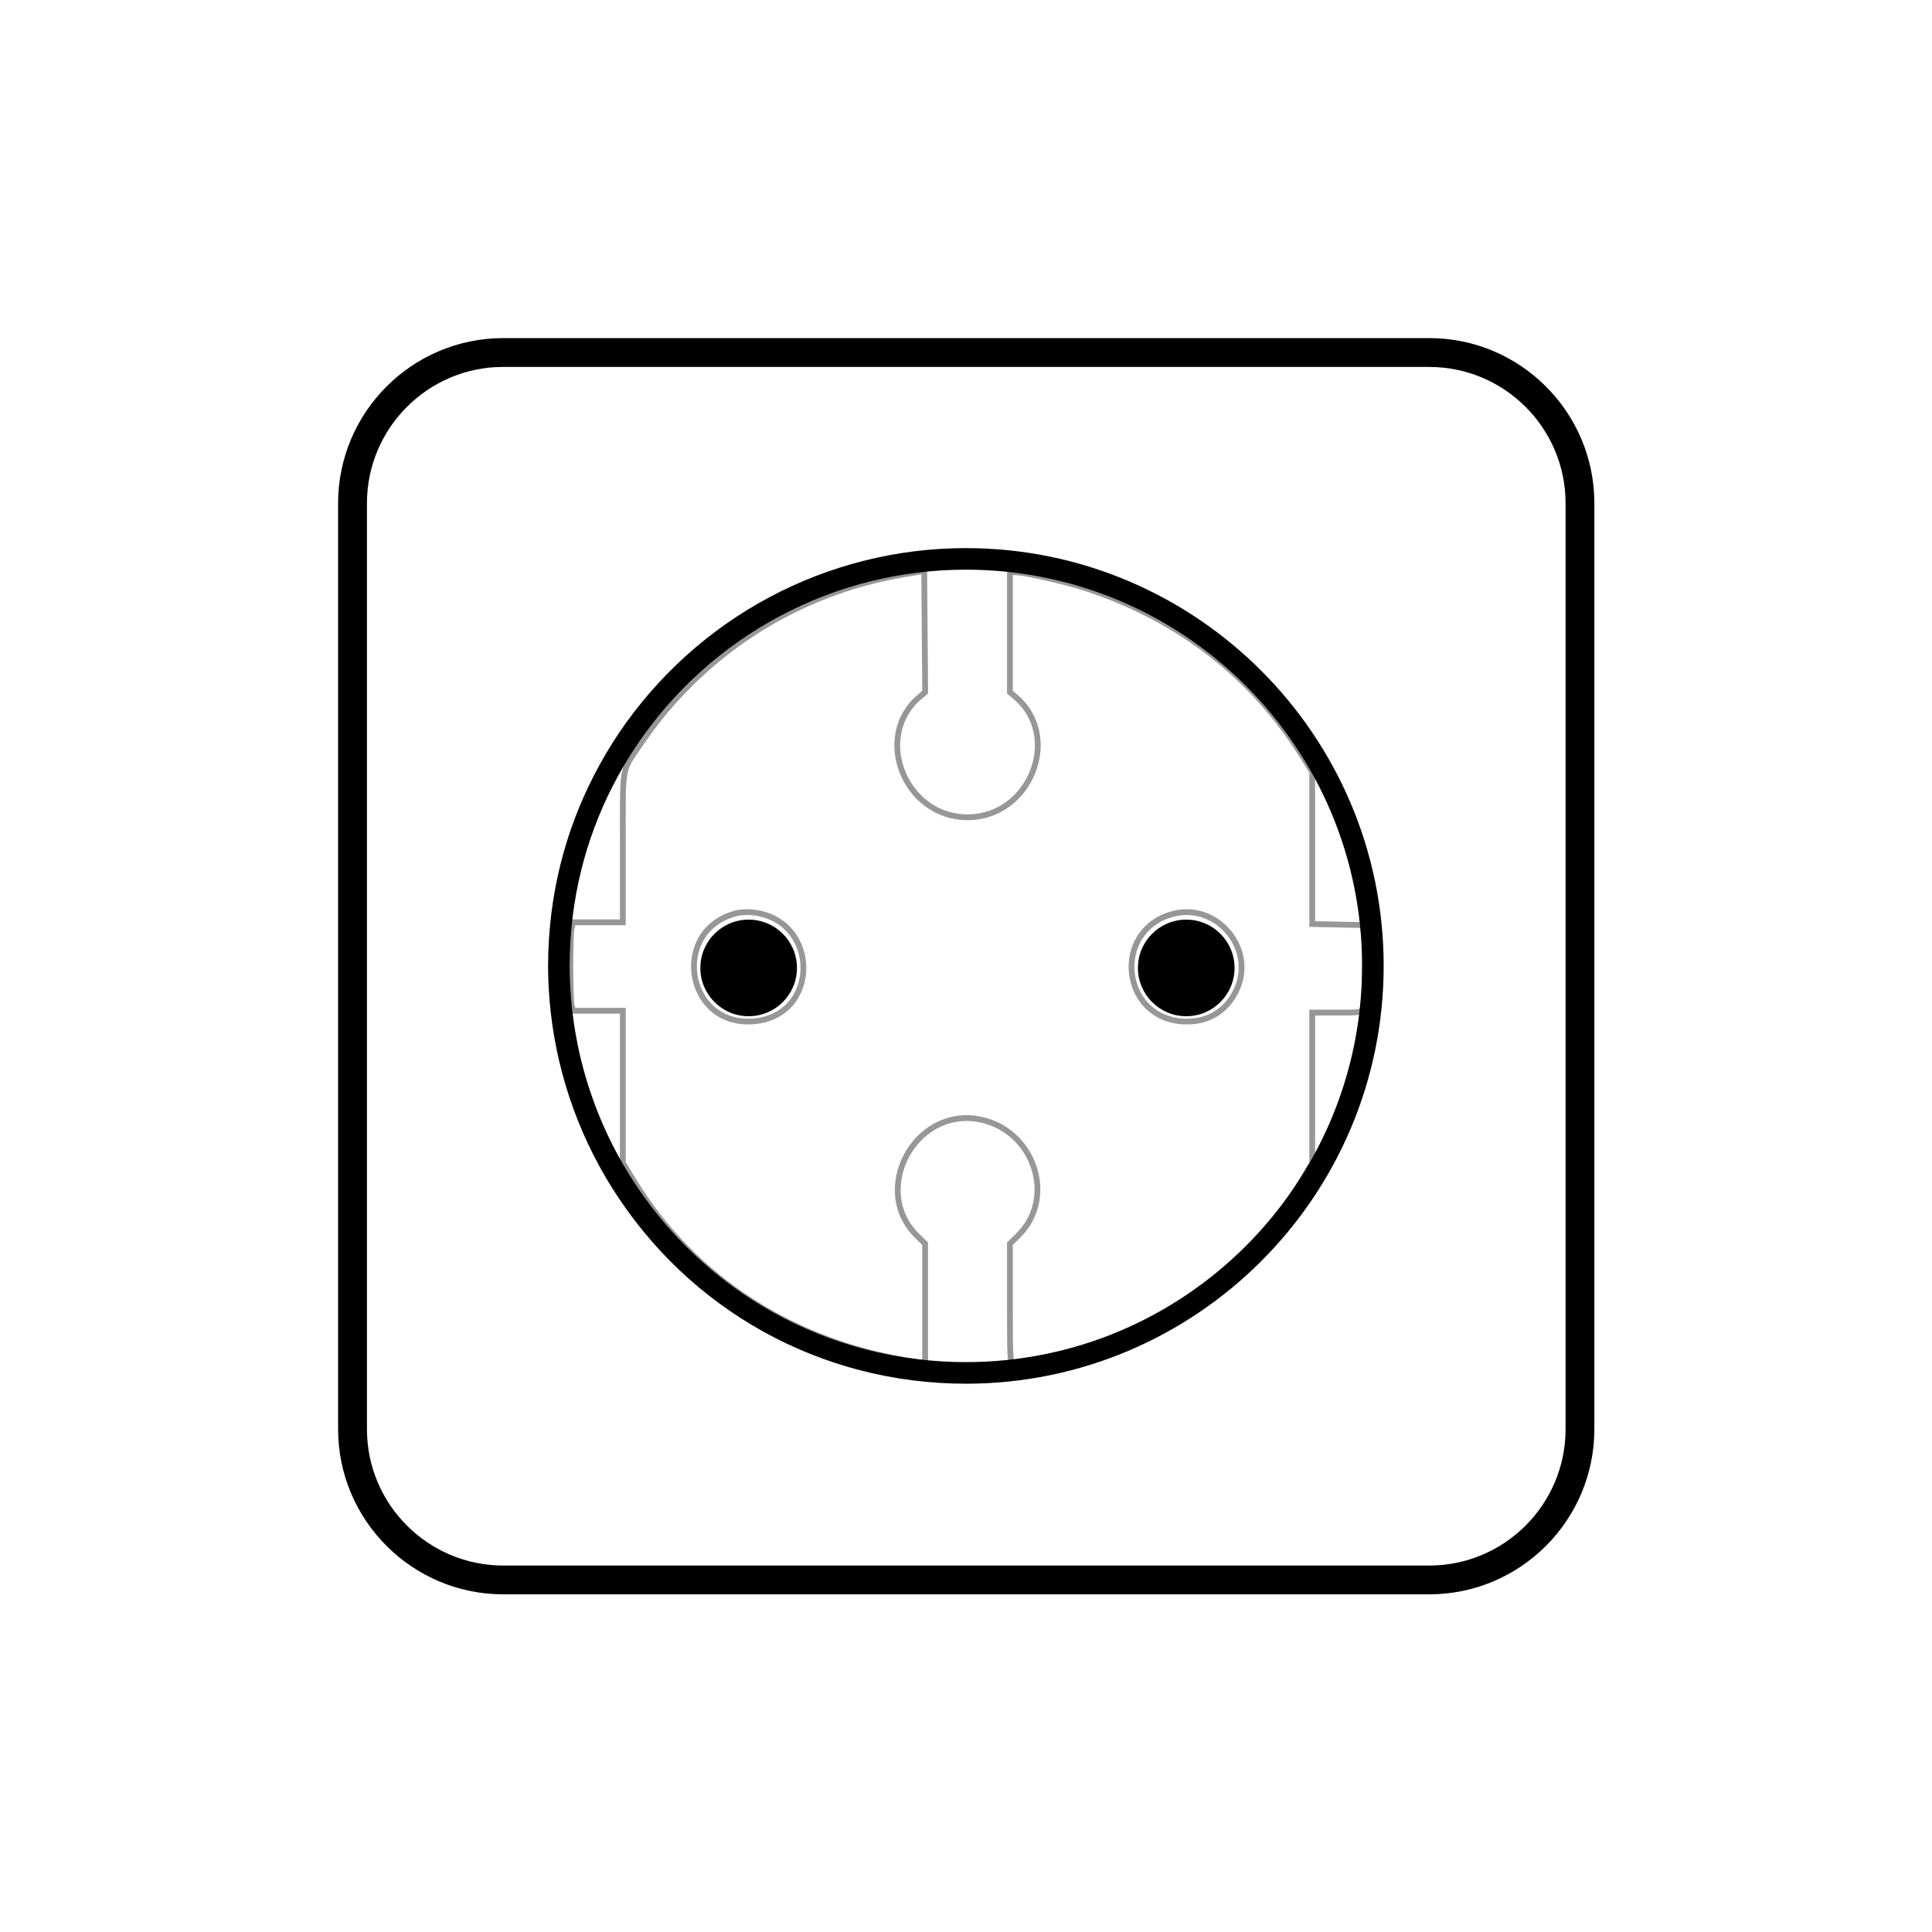 <?xml version="1.0" encoding="UTF-8"?>
<svg width="2000px" height="2000px" viewBox="0 0 2000 2000" version="1.1" xmlns="http://www.w3.org/2000/svg" xmlns:xlink="http://www.w3.org/1999/xlink">
    <!-- Generator: Sketch 51.3 (57544) - http://www.bohemiancoding.com/sketch -->
    <title>f</title>
    <desc>Created with Sketch.</desc>
    <defs></defs>
    <g id="Page-1" stroke="none" stroke-width="1" fill="none" fill-rule="evenodd">
        <g id="sockets" transform="translate(-2297, -1)" fill="#000000" fill-rule="nonzero">
            <g id="f" transform="translate(2647, 351)">
                <path d="M1129.52,1300.45 L171,1300.45 C76.74,1300.45 0,1223.75 0,1129.45 L0,171 C0,76.71 76.7,0 171,0 L1129.57,0 C1223.83,0 1300.49,76.7 1300.49,171 L1300.49,1129.5 C1300.45,1223.76 1223.78,1300.45 1129.52,1300.45 Z M171,29.82 C93.17,29.82 29.86,93.12 29.86,170.96 L29.86,1129.5 C29.86,1207.33 93.16,1270.64 171,1270.64 L1129.57,1270.64 C1207.37,1270.64 1270.68,1207.34 1270.68,1129.5 L1270.68,171 C1270.68,93.17 1207.38,29.86 1129.57,29.86 L171,29.82 Z" id="Shape"></path>
                <g id="type_f" transform="translate(217, 217)">
                    <g id="SVG-Layer" transform="translate(23, 24)" fill-opacity="0" stroke="#979797" stroke-width="6">
                        <g id="svg">
                            <g id="svgg">
                                <path d="M411.571,255.03 C476.653,255.03 509.808,171.28 460.986,130.211 L455.459,125.561 L455.459,63.442 L455.459,1.321 L460.465,1.321 C470.552,1.321 514.249,11.236 535.6,18.369 C631.061,50.265 706.112,108.566 757.747,190.941 L768.391,207.925 L768.391,286.744 L768.391,365.564 L794.623,366.093 L820.855,366.625 L822.415,378.072 C824.098,390.414 822.869,445.898 820.754,452.944 C819.503,457.118 818.758,457.236 793.929,457.236 L768.391,457.236 L768.391,535.098 L768.391,612.961 L758.599,629.385 C706.594,716.6 615.52,783.752 514.882,809.089 C496.4,813.742 465.03,819.662 458.797,819.674 C455.686,819.679 455.459,815.477 455.459,758.078 L455.459,696.481 L463.899,688.2 C504.336,648.524 480.151,577.638 422.727,567.526 C356.374,555.842 311.425,641.282 359.244,688.2 L367.684,696.481 L367.684,758.297 L367.684,820.113 L358.62,818.817 C233.748,800.965 128.268,733.399 66.076,631.425 L54.749,612.851 L54.749,534.09 L54.749,455.33 L29.027,455.33 L3.301,455.33 L1.834,450.083 C-0.073,443.259 -0.073,375.835 1.834,369.01 L3.301,363.764 L29.027,363.764 L54.749,363.764 L54.749,286.411 C54.749,199.048 53.209,208.51 71.981,180.569 C135.576,85.902 233.81,22.386 345.739,3.566 L366.729,0.036 L367.233,62.776 L367.734,125.519 L362.182,130.191 C313.332,171.28 346.467,255.03 411.571,255.03 Z M172.547,354.302 C104.43,371.205 119.111,470.922 189.043,466.356 C259.44,461.76 259.14,360.545 188.71,353.429 C183.773,352.928 176.498,353.322 172.547,354.302 Z M623.375,355.29 C561.577,372.403 570.247,462.188 634.1,466.356 C659.086,467.988 678.751,456.785 689.574,434.754 C710.724,391.699 669.704,342.461 623.375,355.29 Z" id="path0"></path>
                            </g>
                        </g>
                    </g>
                    <circle id="Oval" cx="208" cy="435" r="50"></circle>
                    <circle id="Oval" cx="661" cy="435" r="50"></circle>
                    <path d="M432.885,865.41 C283.008,865.41 145.99,789.47 66.356,662.24 C29.69,603.621 7.583,537.079 1.879,468.172 C0.979,456.591 0.37,444.751 0.37,432.91 C0.414,414.83 1.531,396.769 3.717,378.823 C12.07,311.875 35.521,249.144 73.37,192.319 L73.43,192.259 C154.364,72.124 288.723,0.41 432.885,0.41 C671.369,0.41 865.37,194.447 865.37,432.94 C865.37,671.432 671.369,865.41 432.885,865.41 Z M91.925,204.739 C55.954,258.627 33.763,318.12 25.849,381.6 C23.779,398.639 22.722,415.786 22.682,432.95 C22.682,444.211 23.291,455.472 24.14,466.444 C29.54,531.766 50.501,594.846 85.27,650.409 C160.868,771.024 290.762,843.058 432.885,843.058 C659.039,843.058 843.028,659.062 843.028,432.9 C843.028,206.738 659.029,22.722 432.885,22.722 C296.197,22.722 168.732,90.749 91.925,204.739 Z" id="Shape"></path>
                </g>
            </g>
        </g>
    </g>
</svg>